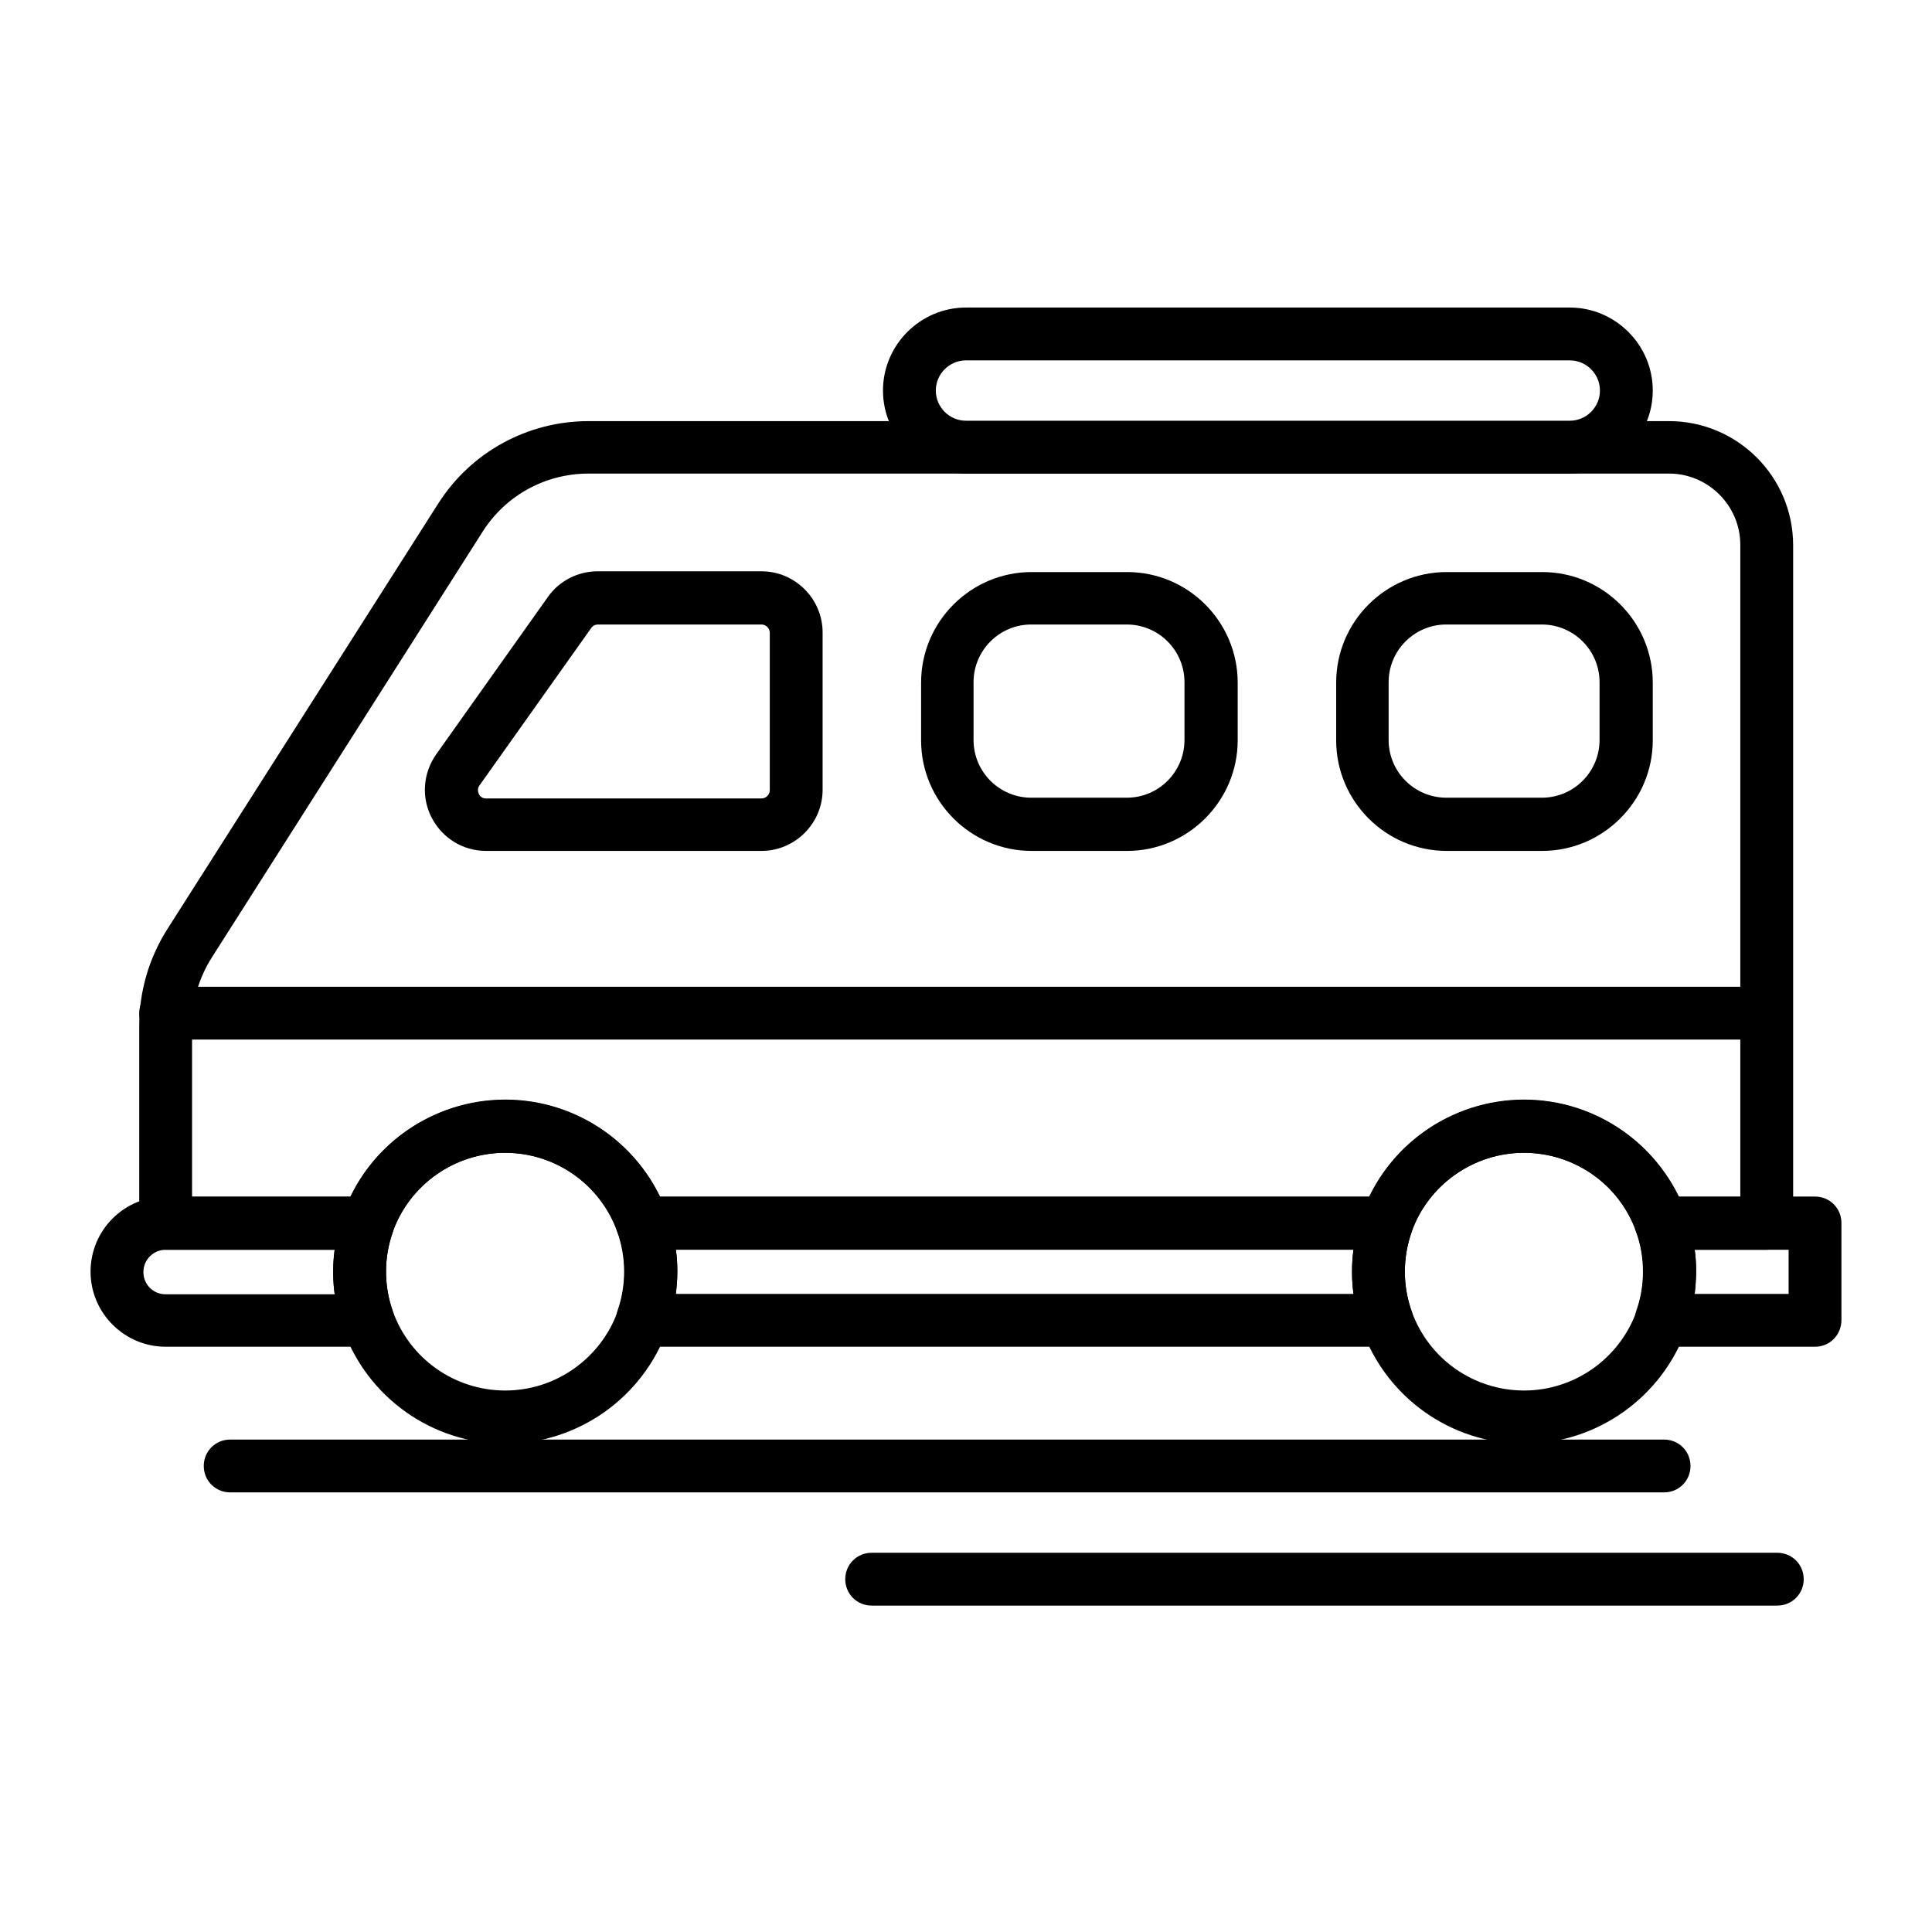 <?xml version="1.0" encoding="utf-8"?>
<!-- Generator: Adobe Illustrator 24.1.2, SVG Export Plug-In . SVG Version: 6.00 Build 0)  -->
<svg version="1.1" id="Capa_1" xmlns="http://www.w3.org/2000/svg" xmlns:xlink="http://www.w3.org/1999/xlink" x="0px" y="0px"
	 viewBox="0 0 512 512" style="enable-background:new 0 0 512 512;" xml:space="preserve">
<g>
	<path d="M367.5,356.9H170.2c-2.3,0-4.4-1.1-5.7-3s-1.6-4.2-0.9-6.4c1.2-3.4,1.8-6.9,1.8-10.5s-0.6-7.1-1.8-10.5
		c-0.8-2.1-0.4-4.5,0.9-6.4c1.3-1.9,3.4-3,5.7-3h197.3c2.3,0,4.4,1.1,5.7,3c1.3,1.9,1.6,4.2,0.9,6.4c-1.2,3.4-1.8,6.9-1.8,10.5
		s0.6,7.1,1.8,10.5c0.8,2.1,0.4,4.5-0.9,6.4C371.9,355.8,369.8,356.9,367.5,356.9z M179.1,342.9h179.6c-0.3-1.9-0.4-3.9-0.4-5.9
		s0.1-3.9,0.4-5.9H179.1c0.3,1.9,0.4,3.9,0.4,5.9S179.3,341,179.1,342.9z"/>
</g>
<g>
	<path d="M97.5,356.9H43.9c-10.9,0-19.9-8.9-19.9-19.9s8.9-19.9,19.9-19.9h53.6c2.3,0,4.4,1.1,5.7,3s1.6,4.2,0.9,6.4
		c-1.2,3.4-1.8,6.9-1.8,10.5c0,3.6,0.6,7.1,1.8,10.5c0.8,2.1,0.4,4.5-0.9,6.4C101.9,355.8,99.8,356.9,97.5,356.9z M43.9,331.2
		c-3.2,0-5.9,2.6-5.9,5.9s2.6,5.9,5.9,5.9h44.8c-0.3-1.9-0.4-3.9-0.4-5.9s0.1-3.9,0.4-5.9H43.9z"/>
</g>
<g>
	<path d="M481,356.9h-40.8c-2.3,0-4.4-1.1-5.7-3c-1.3-1.9-1.6-4.2-0.9-6.4c1.2-3.4,1.8-6.9,1.8-10.5c0-3.6-0.6-7.1-1.8-10.5
		c-0.8-2.1-0.4-4.5,0.9-6.4s3.4-3,5.7-3H481c3.9,0,7,3.1,7,7v25.7C488,353.8,484.9,356.9,481,356.9z M449.1,342.9H474v-11.7h-24.9
		c0.3,1.9,0.4,3.9,0.4,5.9C449.4,339,449.3,341,449.1,342.9z"/>
</g>
<g>
	<path d="M468.1,331.2h-27.9c-3,0-5.6-1.9-6.6-4.7c-4.4-12.6-16.4-21-29.8-21s-25.3,8.5-29.8,21c-1,2.8-3.6,4.7-6.6,4.7H170.2
		c-3,0-5.6-1.9-6.6-4.7c-4.5-12.6-16.4-21-29.8-21s-25.3,8.5-29.8,21c-1,2.8-3.6,4.7-6.6,4.7H43.9c-3.9,0-7-3.1-7-7v-52.5
		c0-9,2.6-17.8,7.4-25.4l71.8-112.8c8.7-13.7,23.7-21.9,39.9-21.9h286.3c18.1,0,32.9,14.7,32.9,32.9v179.9
		C475.1,328.1,472,331.2,468.1,331.2z M444.9,317.2h16.3V144.4c0-10.4-8.5-18.9-18.9-18.9H156c-11.5,0-22,5.8-28.1,15.4L56.1,253.8
		c-3.4,5.4-5.2,11.5-5.2,17.9v45.5h42c7.5-15.6,23.4-25.7,41-25.7s33.5,10.1,41,25.7h188c7.5-15.6,23.4-25.7,41-25.7
		S437.3,301.6,444.9,317.2z"/>
</g>
<g>
	<path d="M403.9,382.6c-19.3,0-36.5-12.2-43-30.4c-1.7-4.9-2.6-10-2.6-15.2c0-5.2,0.9-10.3,2.6-15.2l0,0c6.4-18.2,23.7-30.4,43-30.4
		c19.3,0,36.5,12.2,43,30.4c1.7,4.9,2.6,10,2.6,15.2c0,5.2-0.9,10.3-2.6,15.2C440.4,370.4,423.1,382.6,403.9,382.6z M374.1,326.5
		c-1.2,3.4-1.8,6.9-1.8,10.5c0,3.6,0.6,7.1,1.8,10.5c4.5,12.6,16.4,21,29.8,21c13.4,0,25.3-8.5,29.8-21c1.2-3.4,1.8-6.9,1.8-10.5
		c0-3.6-0.6-7.1-1.8-10.5c-4.5-12.6-16.4-21-29.8-21C390.5,305.5,378.5,314,374.1,326.5L374.1,326.5z"/>
</g>
<g>
	<path d="M133.9,382.6c-19.3,0-36.5-12.2-43-30.4c-1.7-4.9-2.6-10-2.6-15.2c0-5.2,0.9-10.3,2.6-15.2c0,0,0,0,0,0
		c6.4-18.2,23.7-30.4,43-30.4s36.5,12.2,43,30.4c1.7,4.9,2.6,10,2.6,15.2c0,5.2-0.9,10.3-2.6,15.2
		C170.4,370.4,153.1,382.6,133.9,382.6z M104.1,326.5c-1.2,3.4-1.8,6.9-1.8,10.5c0,3.6,0.6,7.1,1.8,10.5c4.5,12.6,16.4,21,29.8,21
		s25.3-8.5,29.8-21c1.2-3.4,1.8-6.9,1.8-10.5c0-3.6-0.6-7.1-1.8-10.5c-4.5-12.6-16.4-21-29.8-21S108.5,314,104.1,326.5L104.1,326.5z
		"/>
</g>
<g>
	<path d="M201.8,225.5h-73c-6.1,0-11.6-3.4-14.4-8.8c-2.8-5.4-2.3-11.8,1.2-16.8l29.6-41.7c3-4.3,8-6.8,13.2-6.8h43.4
		c8.9,0,16.2,7.3,16.2,16.2v41.7C218,218.2,210.7,225.5,201.8,225.5z M158.5,165.5c-0.7,0-1.4,0.3-1.8,0.9l-29.6,41.7
		c-0.7,0.9-0.4,1.8-0.2,2.3s0.8,1.2,1.9,1.2h73c1.2,0,2.2-1,2.2-2.2v-41.7c0-1.2-1-2.2-2.2-2.2L158.5,165.5L158.5,165.5z"/>
</g>
<g>
	<path d="M298.7,225.5h-25.3c-16.2,0-29.3-13.2-29.3-29.3v-15.3c0-16.2,13.2-29.3,29.3-29.3h25.3c16.2,0,29.3,13.2,29.3,29.3v15.3
		C328,212.3,314.8,225.5,298.7,225.5z M273.3,165.5c-8.5,0-15.3,6.9-15.3,15.3v15.3c0,8.5,6.9,15.3,15.3,15.3h25.3
		c8.5,0,15.3-6.9,15.3-15.3v-15.3c0-8.5-6.9-15.3-15.3-15.3H273.3z"/>
</g>
<g>
	<path d="M408.7,225.5h-25.3c-16.2,0-29.3-13.2-29.3-29.3v-15.3c0-16.2,13.2-29.3,29.3-29.3h25.3c16.2,0,29.3,13.2,29.3,29.3v15.3
		C438,212.3,424.8,225.5,408.7,225.5z M383.3,165.5c-8.5,0-15.3,6.9-15.3,15.3v15.3c0,8.5,6.9,15.3,15.3,15.3h25.3
		c8.5,0,15.3-6.9,15.3-15.3v-15.3c0-8.5-6.9-15.3-15.3-15.3H383.3z"/>
</g>
<g>
	<path d="M461,275.5H43.9c-3.9,0-7-3.1-7-7s3.1-7,7-7H461c3.9,0,7,3.1,7,7S464.9,275.5,461,275.5z"/>
</g>
<g>
	<path d="M441,395.5H61c-3.9,0-7-3.1-7-7s3.1-7,7-7h380c3.9,0,7,3.1,7,7S444.9,395.5,441,395.5z"/>
</g>
<g>
	<path d="M471,425.5H231c-3.9,0-7-3.1-7-7s3.1-7,7-7h240c3.9,0,7,3.1,7,7S474.9,425.5,471,425.5z"/>
</g>
<g>
	<path d="M416,125.5H256c-12.1,0-22-9.9-22-22s9.9-22,22-22h160c12.1,0,22,9.9,22,22S428.1,125.5,416,125.5z M256,95.5
		c-4.4,0-8,3.6-8,8s3.6,8,8,8h160c4.4,0,8-3.6,8-8s-3.6-8-8-8H256z"/>
</g>
</svg>
